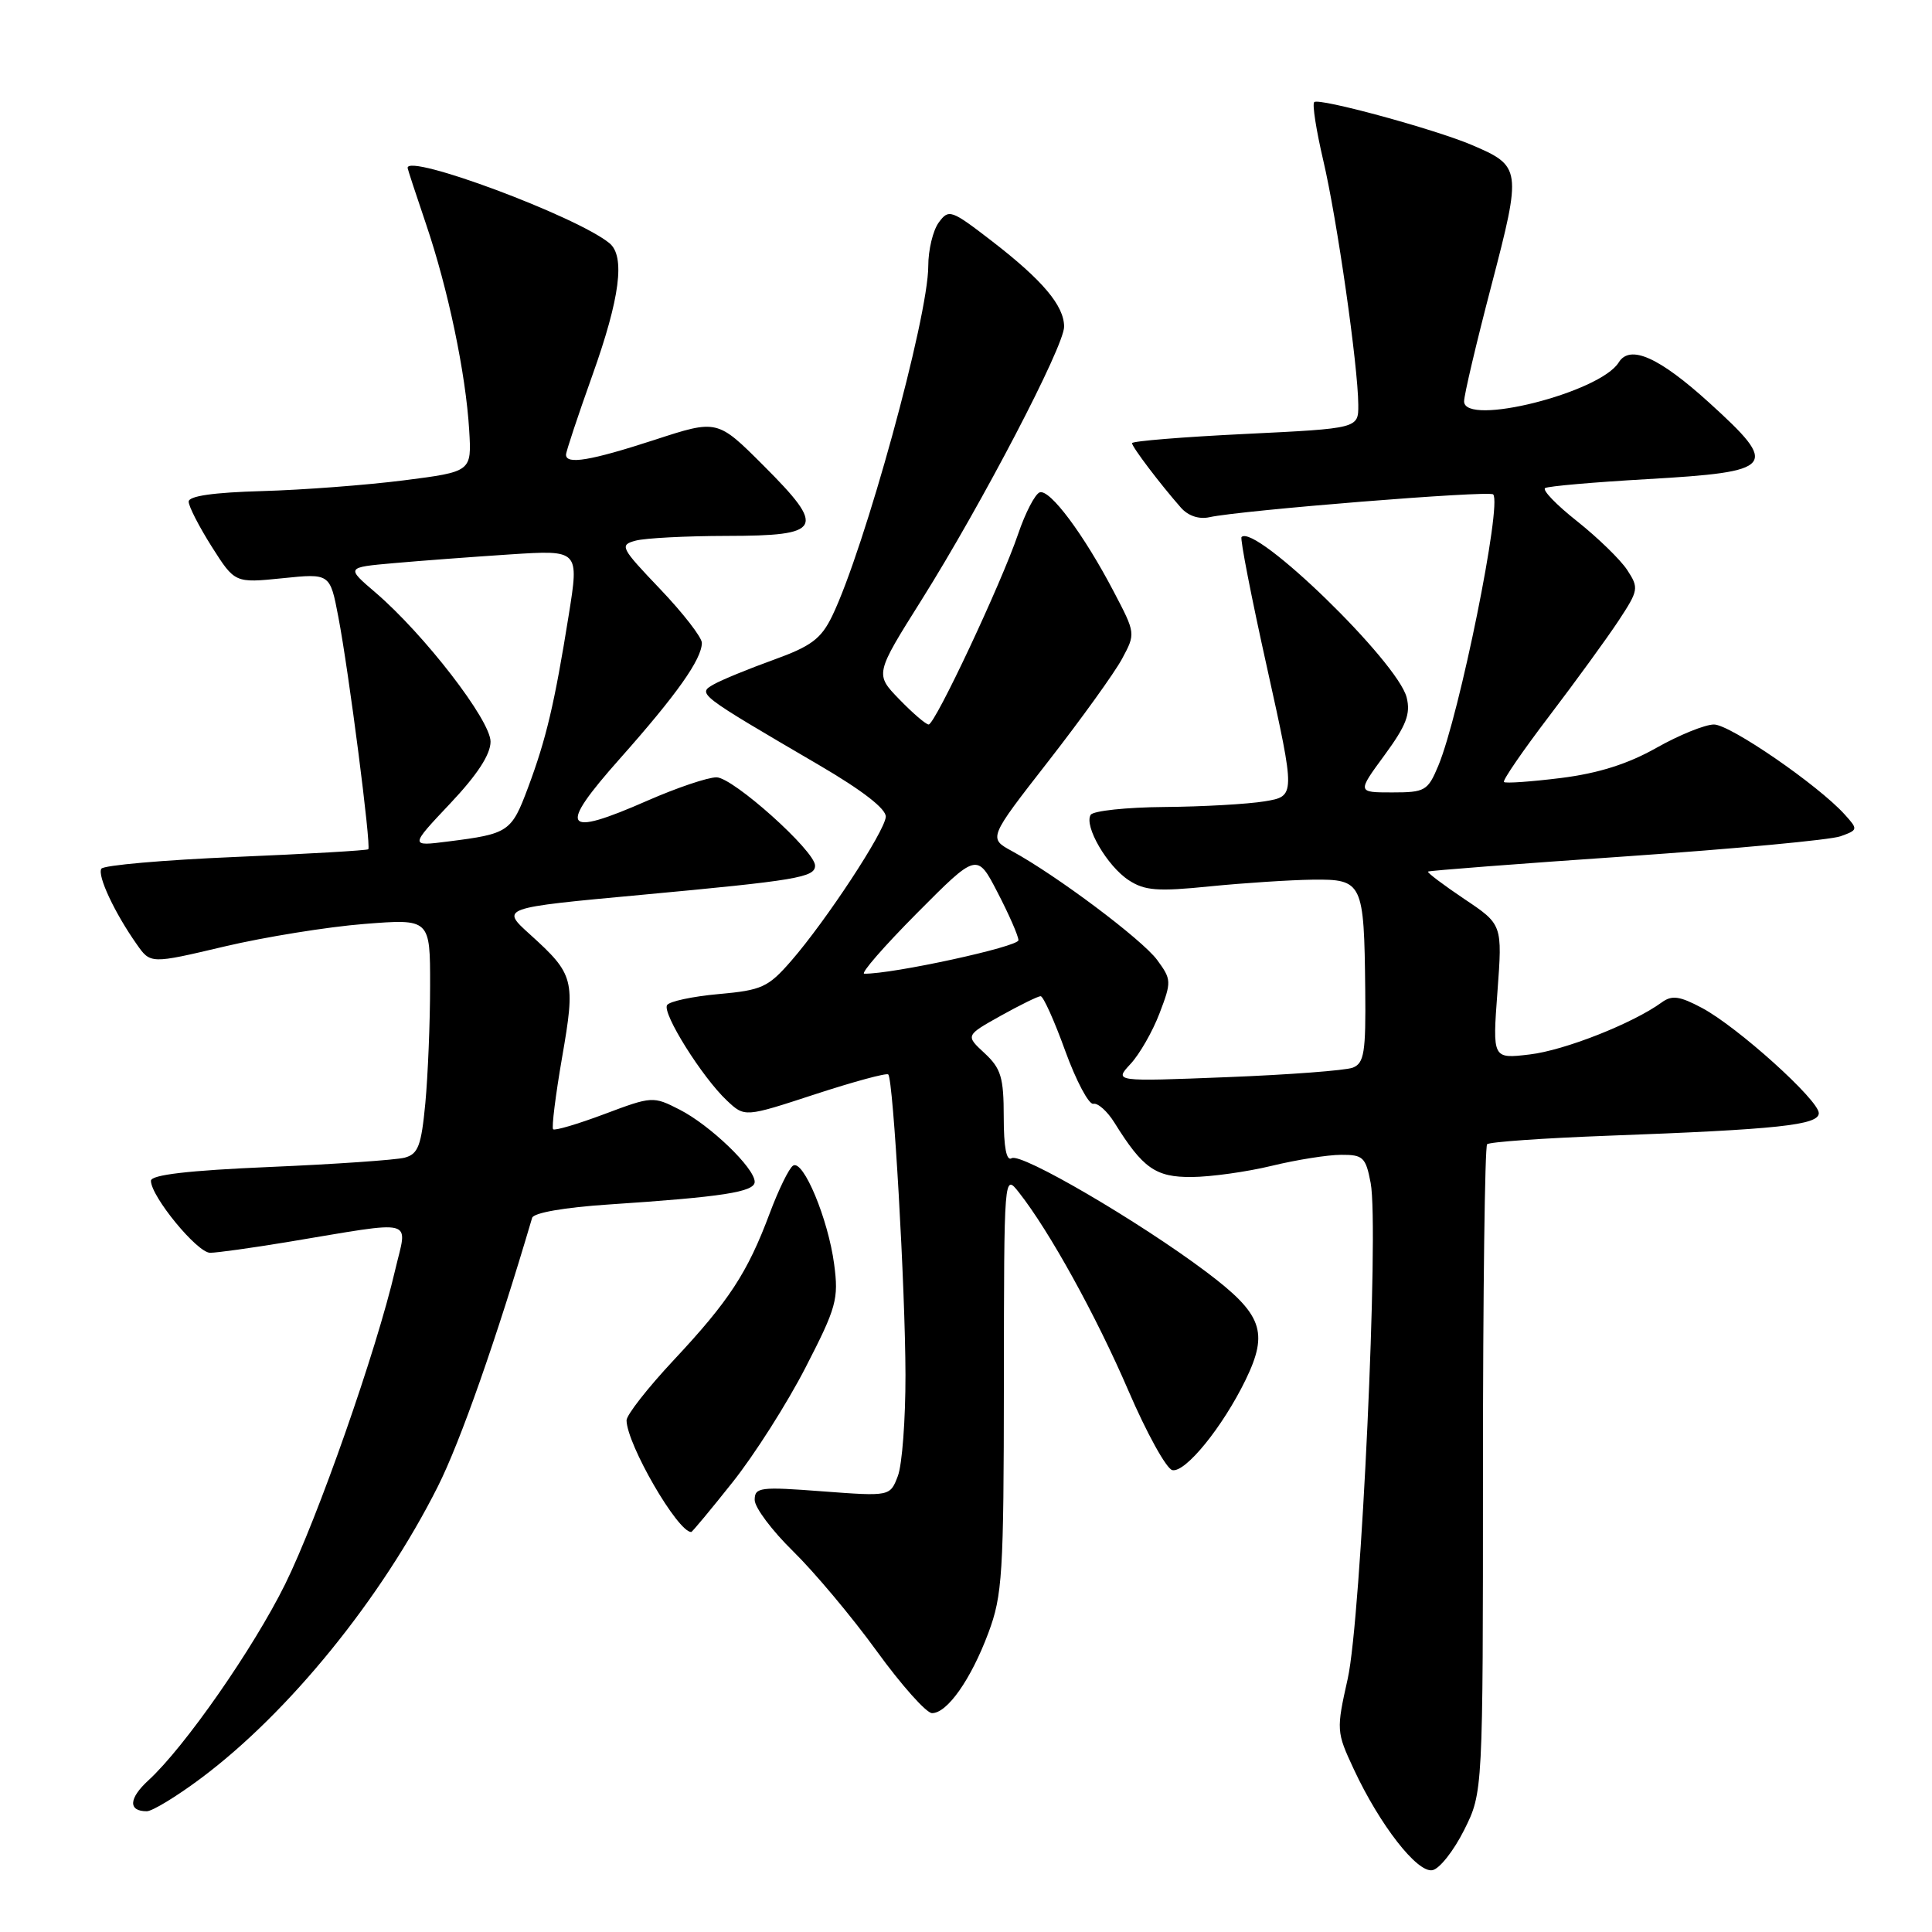 <?xml version="1.0" encoding="UTF-8" standalone="no"?>
<!DOCTYPE svg PUBLIC "-//W3C//DTD SVG 1.1//EN" "http://www.w3.org/Graphics/SVG/1.1/DTD/svg11.dtd" >
<svg xmlns="http://www.w3.org/2000/svg" xmlns:xlink="http://www.w3.org/1999/xlink" version="1.1" viewBox="0 0 256 256">
 <g >
 <path fill="currentColor"
d=" M 194.00 242.50 C 196.50 237.50 196.50 237.50 196.50 194.83 C 196.50 171.37 196.75 151.92 197.05 151.62 C 197.35 151.31 204.55 150.81 213.05 150.49 C 235.55 149.66 241.00 149.08 241.00 147.50 C 241.00 145.77 230.23 136.06 225.51 133.55 C 222.54 131.97 221.53 131.84 220.18 132.83 C 216.37 135.60 207.31 139.18 202.70 139.72 C 197.76 140.31 197.76 140.31 198.42 131.40 C 199.08 122.50 199.08 122.50 194.01 119.11 C 191.23 117.24 189.07 115.61 189.22 115.49 C 189.38 115.36 201.20 114.45 215.50 113.47 C 229.80 112.48 242.57 111.29 243.88 110.81 C 246.21 109.97 246.22 109.90 244.42 107.91 C 240.90 104.02 229.24 96.00 227.11 96.00 C 225.93 96.00 222.50 97.39 219.49 99.09 C 215.71 101.23 211.78 102.47 206.83 103.09 C 202.88 103.58 199.49 103.82 199.28 103.62 C 199.08 103.41 201.78 99.48 205.29 94.87 C 208.79 90.27 212.92 84.59 214.46 82.26 C 217.12 78.21 217.18 77.92 215.61 75.52 C 214.71 74.15 211.72 71.25 208.98 69.07 C 206.23 66.90 204.32 64.92 204.74 64.67 C 205.16 64.42 211.23 63.89 218.23 63.49 C 235.29 62.51 235.83 61.85 226.49 53.37 C 219.84 47.33 215.98 45.61 214.49 48.02 C 212.01 52.03 194.00 56.56 194.00 53.18 C 194.00 52.34 195.63 45.42 197.62 37.82 C 201.65 22.39 201.60 22.01 195.00 19.20 C 190.05 17.10 174.73 12.93 174.14 13.53 C 173.86 13.80 174.41 17.28 175.34 21.26 C 177.16 29.00 179.95 48.46 179.98 53.64 C 180.00 56.77 180.00 56.77 165.00 57.50 C 156.75 57.90 150.00 58.45 150.00 58.72 C 150.00 59.22 153.70 64.11 156.48 67.27 C 157.44 68.36 158.88 68.84 160.27 68.53 C 164.37 67.62 197.31 64.97 197.85 65.51 C 199.06 66.72 193.39 94.74 190.58 101.47 C 189.19 104.79 188.83 105.00 184.47 105.00 C 179.83 105.00 179.83 105.00 183.45 100.07 C 186.34 96.13 186.93 94.59 186.39 92.42 C 185.21 87.70 166.32 69.35 164.51 71.16 C 164.30 71.37 165.82 79.18 167.90 88.52 C 171.66 105.50 171.66 105.50 167.58 106.18 C 165.34 106.55 159.36 106.89 154.31 106.93 C 149.25 106.97 144.85 107.44 144.52 107.97 C 143.61 109.44 146.71 114.77 149.56 116.63 C 151.68 118.02 153.39 118.15 160.29 117.45 C 164.81 117.00 170.95 116.60 173.95 116.56 C 180.56 116.49 180.75 116.90 180.90 131.14 C 180.99 139.46 180.76 140.88 179.25 141.47 C 178.29 141.84 170.78 142.41 162.56 142.73 C 147.63 143.32 147.63 143.32 149.79 140.99 C 150.99 139.71 152.72 136.69 153.64 134.28 C 155.25 130.07 155.23 129.79 153.33 127.20 C 151.34 124.50 140.02 116.01 134.10 112.78 C 130.96 111.07 130.96 111.07 138.91 100.87 C 143.28 95.26 147.67 89.16 148.67 87.31 C 150.48 83.95 150.48 83.93 147.58 78.40 C 143.61 70.81 139.12 64.79 137.77 65.24 C 137.16 65.45 135.87 67.92 134.91 70.75 C 132.67 77.33 123.90 96.00 123.05 96.00 C 122.69 96.00 120.94 94.50 119.16 92.66 C 115.93 89.33 115.93 89.33 122.12 79.48 C 130.10 66.77 141.00 45.89 141.00 43.29 C 141.00 40.51 138.14 37.12 131.45 31.96 C 126.03 27.78 125.72 27.67 124.39 29.48 C 123.62 30.53 123.00 33.12 123.00 35.25 C 123.00 42.04 114.57 72.71 110.27 81.62 C 108.80 84.65 107.49 85.63 102.50 87.43 C 99.20 88.62 95.64 90.08 94.58 90.68 C 92.38 91.93 92.40 91.94 108.50 101.36 C 114.30 104.75 117.45 107.20 117.37 108.24 C 117.22 110.20 109.45 122.02 104.83 127.33 C 101.79 130.82 100.95 131.21 95.22 131.72 C 91.77 132.03 88.69 132.69 88.39 133.18 C 87.72 134.26 93.04 142.75 96.32 145.83 C 98.68 148.05 98.68 148.05 107.99 145.00 C 113.11 143.33 117.48 142.14 117.70 142.37 C 118.37 143.04 119.96 170.76 119.98 182.18 C 119.99 188.06 119.54 194.09 118.97 195.58 C 117.94 198.28 117.94 198.28 108.97 197.61 C 100.71 196.98 100.00 197.07 100.00 198.75 C 100.00 199.75 102.29 202.81 105.08 205.54 C 107.87 208.27 112.86 214.21 116.15 218.75 C 119.44 223.29 122.75 227.00 123.50 227.00 C 125.52 227.00 128.66 222.53 130.96 216.38 C 132.83 211.38 133.00 208.63 133.02 183.21 C 133.04 155.50 133.04 155.50 135.01 158.00 C 139.05 163.12 145.25 174.35 149.52 184.27 C 151.94 189.90 154.56 194.63 155.34 194.80 C 157.07 195.17 162.01 189.08 165.04 182.86 C 168.14 176.48 167.28 174.13 159.82 168.52 C 150.94 161.85 135.29 152.70 134.05 153.47 C 133.36 153.90 133.00 152.03 133.00 148.01 C 133.00 142.76 132.64 141.58 130.47 139.56 C 127.93 137.21 127.93 137.21 132.59 134.60 C 135.16 133.17 137.54 132.00 137.89 132.00 C 138.24 132.00 139.71 135.26 141.15 139.25 C 142.60 143.24 144.28 146.39 144.87 146.26 C 145.47 146.12 146.73 147.25 147.67 148.76 C 151.43 154.81 153.12 156.00 157.92 155.96 C 160.44 155.94 165.20 155.28 168.50 154.48 C 171.80 153.68 175.94 153.02 177.70 153.02 C 180.62 153.00 180.97 153.34 181.62 156.75 C 182.75 162.73 180.36 214.50 178.58 222.44 C 177.06 229.24 177.07 229.47 179.39 234.44 C 182.83 241.82 187.79 248.19 189.80 247.81 C 190.74 247.64 192.62 245.25 194.00 242.50 Z  M 26.64 235.62 C 38.28 226.92 50.53 211.84 58.01 196.98 C 61.01 191.02 65.78 177.42 70.51 161.37 C 70.71 160.70 74.78 159.99 80.67 159.60 C 95.75 158.60 100.00 157.94 100.00 156.60 C 100.00 154.77 94.09 149.09 90.05 147.03 C 86.55 145.24 86.40 145.25 80.09 147.62 C 76.57 148.94 73.51 149.85 73.29 149.63 C 73.08 149.41 73.61 145.13 74.48 140.11 C 76.27 129.81 76.09 129.12 70.22 123.81 C 66.33 120.30 66.33 120.30 84.91 118.58 C 105.61 116.66 108.00 116.26 108.00 114.70 C 108.00 112.75 97.11 103.00 94.94 103.00 C 93.78 103.00 89.70 104.38 85.86 106.06 C 74.57 111.02 73.82 109.89 82.16 100.50 C 89.68 92.03 92.99 87.35 93.00 85.18 C 93.00 84.45 90.51 81.24 87.47 78.05 C 82.23 72.56 82.06 72.22 84.22 71.64 C 85.47 71.30 90.90 71.02 96.28 71.01 C 109.01 71.00 109.52 70.04 101.17 61.69 C 95.05 55.57 95.05 55.57 86.72 58.29 C 78.23 61.05 75.00 61.59 75.00 60.25 C 75.00 59.84 76.58 55.09 78.50 49.71 C 82.15 39.49 82.87 33.95 80.75 32.22 C 76.39 28.65 53.95 20.29 54.01 22.25 C 54.01 22.39 55.11 25.74 56.45 29.69 C 59.38 38.32 61.72 49.49 62.17 57.00 C 62.50 62.50 62.50 62.50 53.50 63.65 C 48.55 64.28 40.11 64.92 34.75 65.07 C 28.31 65.25 25.00 65.72 25.00 66.47 C 25.00 67.10 26.38 69.78 28.06 72.44 C 31.12 77.26 31.12 77.26 37.43 76.62 C 43.73 75.97 43.73 75.97 44.83 81.74 C 46.22 88.98 49.20 112.14 48.80 112.53 C 48.63 112.69 40.73 113.15 31.22 113.55 C 21.72 113.95 13.71 114.65 13.43 115.11 C 12.87 116.01 15.18 120.95 18.11 125.11 C 19.94 127.73 19.94 127.73 29.72 125.42 C 35.10 124.15 43.44 122.81 48.25 122.43 C 57.00 121.74 57.00 121.74 56.99 130.62 C 56.99 135.50 56.70 142.50 56.36 146.17 C 55.82 151.84 55.41 152.92 53.61 153.40 C 52.45 153.70 44.41 154.26 35.75 154.63 C 24.94 155.09 20.00 155.67 20.00 156.46 C 20.00 158.53 26.13 166.00 27.84 166.00 C 28.75 166.00 33.33 165.36 38.00 164.59 C 55.50 161.69 53.99 161.30 52.35 168.33 C 49.88 178.97 42.11 201.14 37.78 209.92 C 33.57 218.43 24.47 231.50 19.67 235.90 C 17.05 238.30 16.96 240.00 19.45 240.00 C 20.18 240.00 23.42 238.03 26.64 235.62 Z  M 97.05 196.43 C 99.93 192.82 104.29 185.97 106.74 181.20 C 110.84 173.24 111.14 172.13 110.53 167.52 C 109.74 161.54 106.44 153.61 105.09 154.45 C 104.56 154.77 103.17 157.62 101.99 160.77 C 99.05 168.64 96.59 172.40 89.28 180.21 C 85.83 183.90 83.01 187.50 83.02 188.21 C 83.08 191.41 89.79 203.00 91.59 203.00 C 91.72 203.00 94.18 200.04 97.05 196.43 Z  M 121.50 121.00 C 129.46 112.99 129.46 112.99 132.18 118.25 C 133.68 121.14 134.93 123.98 134.95 124.58 C 134.99 125.44 118.27 129.08 114.52 129.02 C 113.99 129.01 117.13 125.40 121.50 121.00 Z  M 59.64 106.48 C 63.23 102.68 65.00 99.98 65.00 98.27 C 65.00 95.43 56.21 84.05 49.76 78.52 C 45.85 75.18 45.85 75.18 52.17 74.62 C 55.65 74.31 62.60 73.79 67.62 73.46 C 76.74 72.87 76.74 72.87 75.36 81.50 C 73.48 93.24 72.38 97.91 69.96 104.38 C 67.77 110.24 67.40 110.49 59.39 111.50 C 54.29 112.15 54.29 112.15 59.64 106.48 Z "/>
</g>
</svg>